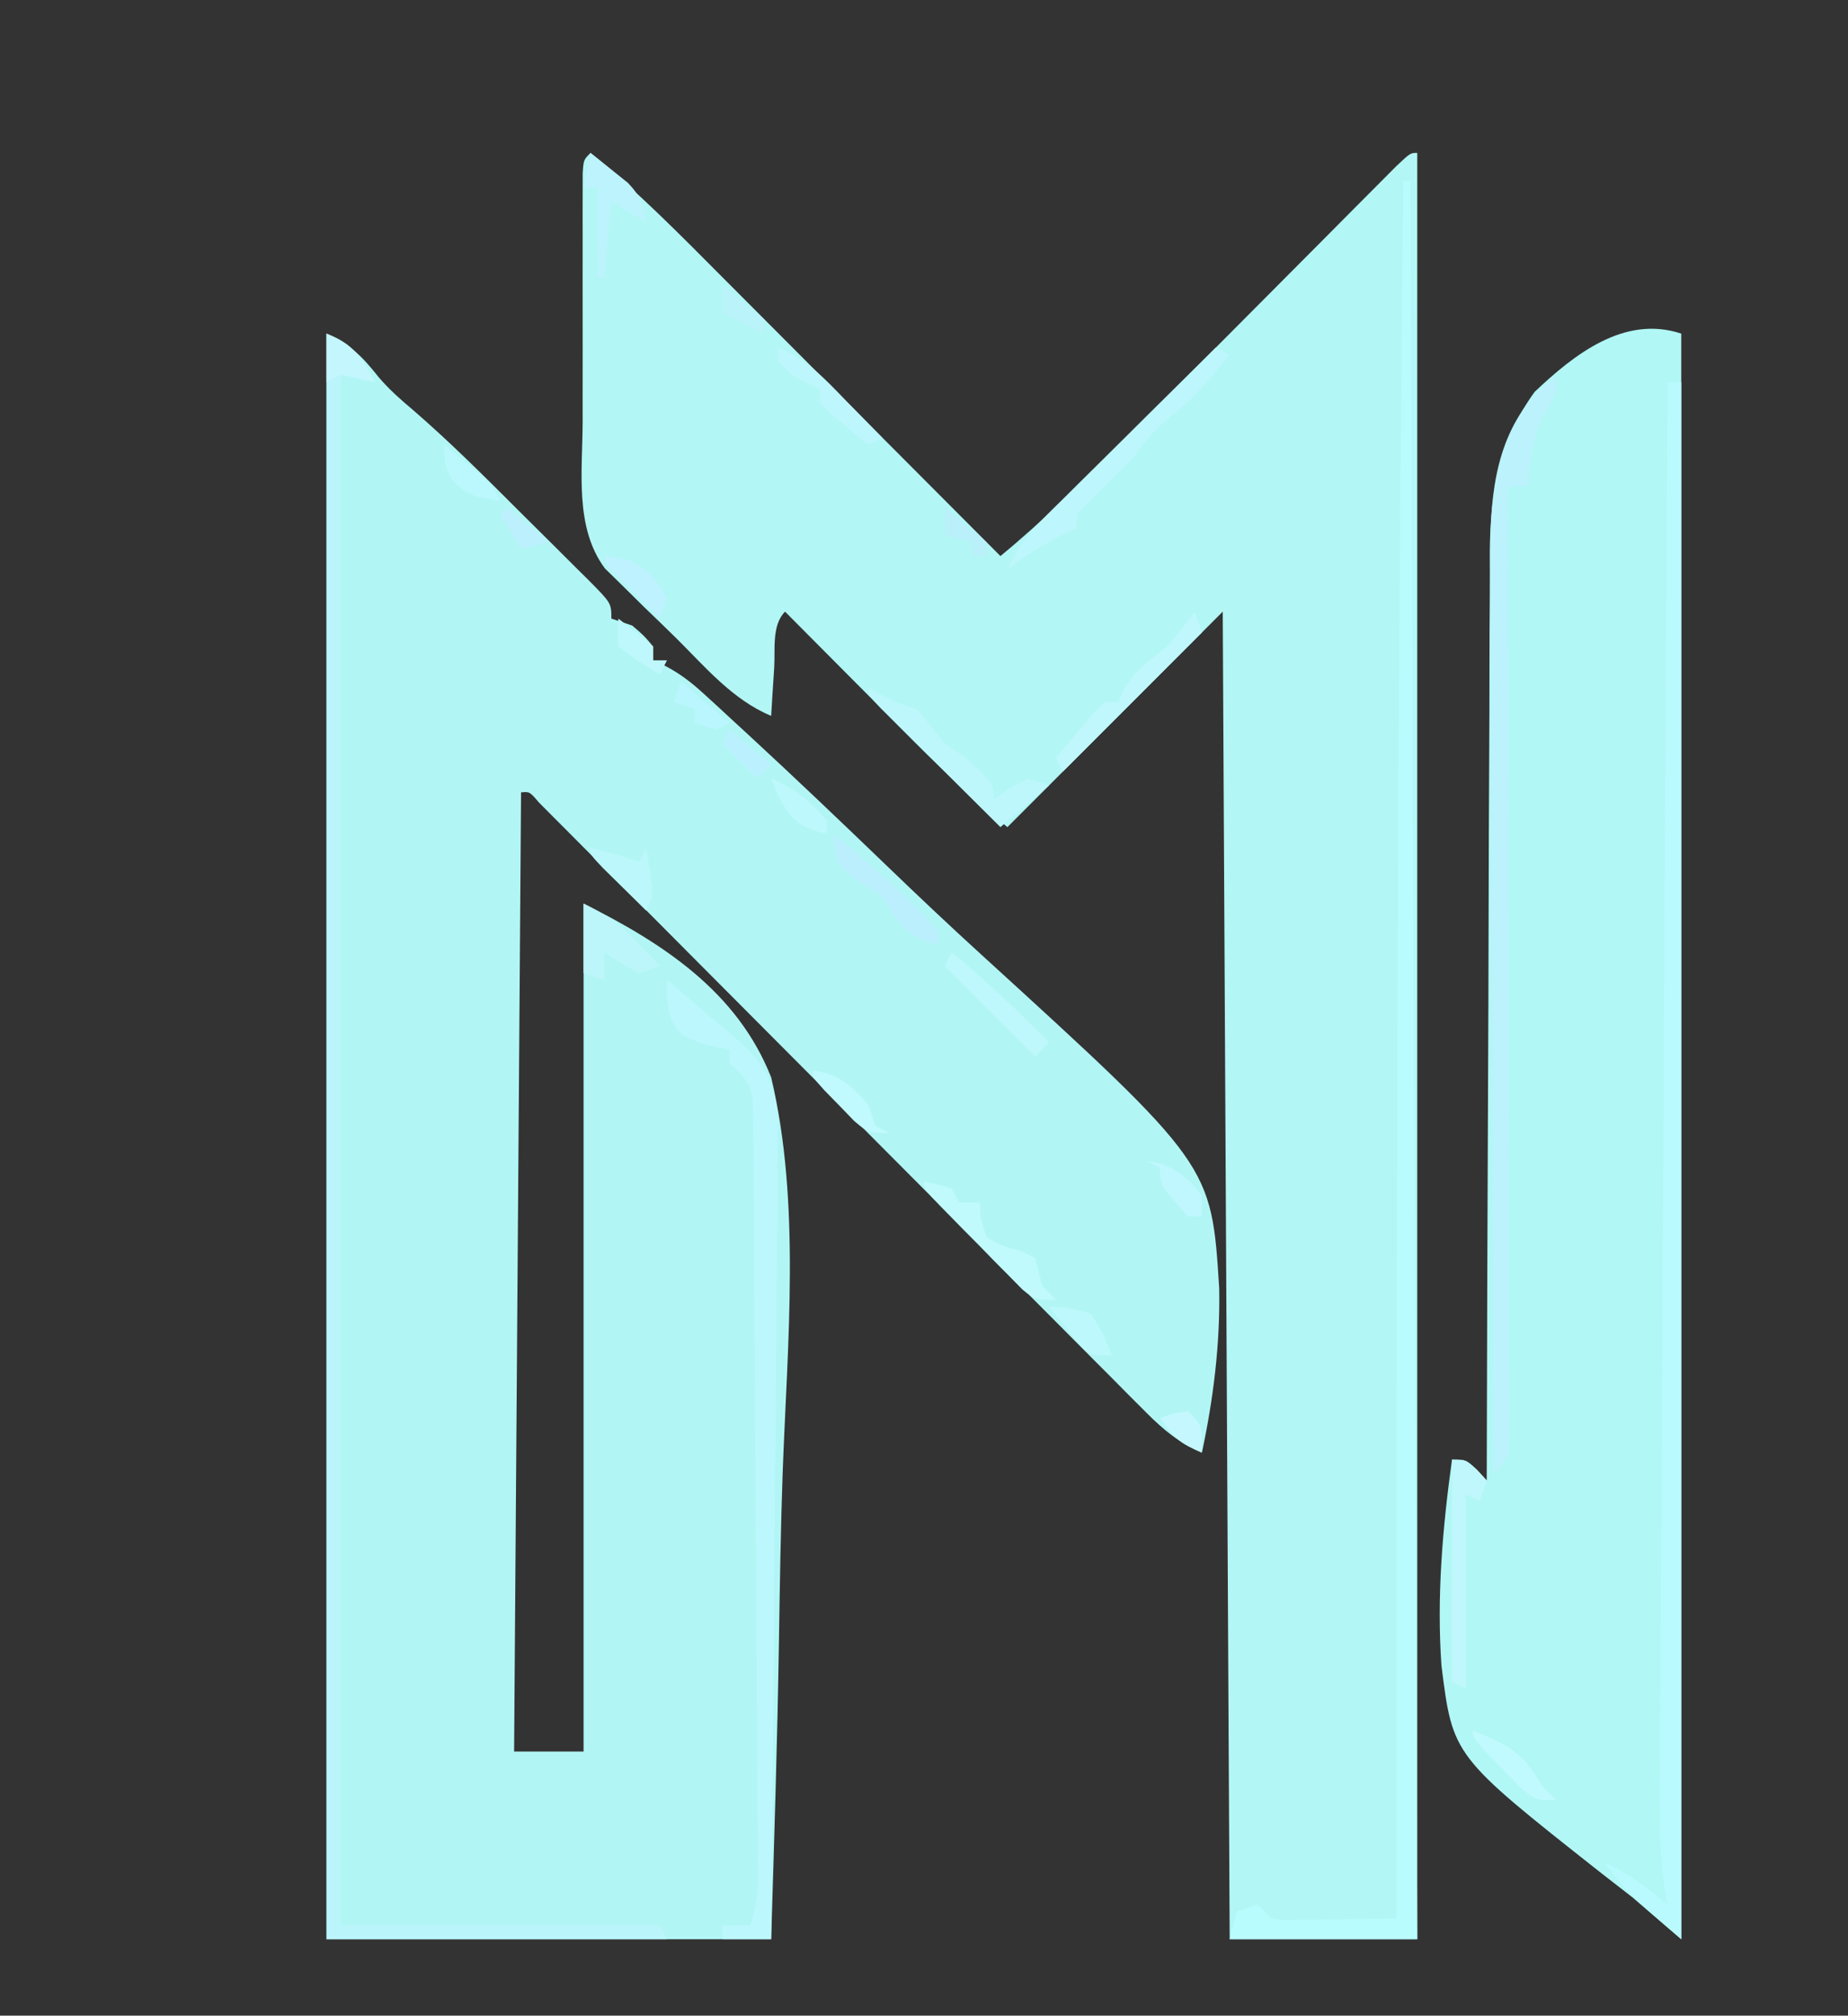 <?xml version="1.0" encoding="UTF-8"?>
<svg version="1.1" xmlns="http://www.w3.org/2000/svg" width="266" height="290">
<rect width="100%" height="100%" fill="#333333" stroke="none"/>
<path d="M0 0 C3.748 1.874 5.046 3.173 7.554 6.328 C9.055 8.064 10.631 9.465 12.391 10.938 C17.79 15.602 22.815 20.629 27.857 25.672 C29.519 27.332 31.189 28.983 32.859 30.635 C33.917 31.69 34.974 32.745 36.031 33.801 C36.531 34.293 37.031 34.786 37.546 35.294 C41 38.771 41 38.771 41 41 C41.99 41.33 42.98 41.66 44 42 C45.688 43.438 45.688 43.438 47 45 C47 45.66 47 46.32 47 47 C47.591 47.271 48.183 47.543 48.792 47.823 C50.965 48.981 52.518 50.181 54.328 51.839 C54.965 52.419 55.601 53 56.257 53.597 C56.944 54.233 57.631 54.869 58.339 55.525 C59.071 56.197 59.803 56.869 60.557 57.562 C67.339 63.819 74.018 70.184 80.665 76.584 C85.121 80.87 89.603 85.114 94.176 89.275 C127.382 119.561 127.382 119.561 128.49 137.363 C128.634 145.358 127.669 153.189 126 161 C122.7 159.558 120.528 157.774 117.995 155.229 C117.209 154.444 116.422 153.658 115.612 152.849 C114.758 151.987 113.904 151.124 113.025 150.236 C112.119 149.328 111.213 148.421 110.279 147.486 C108.311 145.515 106.347 143.542 104.384 141.565 C101.285 138.443 98.178 135.328 95.07 132.214 C90.159 127.292 85.252 122.365 80.348 117.435 C71.555 108.598 62.756 99.766 53.951 90.939 C50.86 87.839 47.771 84.736 44.685 81.631 C43.23 80.168 41.773 78.706 40.317 77.244 C38.537 75.458 36.758 73.67 34.982 71.88 C34.204 71.1 33.426 70.32 32.624 69.517 C31.944 68.834 31.265 68.151 30.564 67.447 C29.233 65.887 29.233 65.887 28 66 C27.67 111.54 27.34 157.08 27 204 C30.3 204 33.6 204 37 204 C37 163.74 37 123.48 37 82 C48.411 87.706 59.136 94.672 64 107 C68.3 125.093 66.325 145.398 65.657 163.884 C65.371 171.936 65.248 179.989 65.123 188.045 C64.901 202.37 64.44 216.676 64 231 C42.88 231 21.76 231 0 231 C0 154.77 0 78.54 0 0 Z " fill="#B1F6F5" transform="translate(47,48)"/>
<path d="M0 0 C6.777 5.558 12.884 11.756 19.059 17.961 C20.214 19.118 21.37 20.276 22.526 21.433 C25.548 24.459 28.567 27.488 31.586 30.517 C34.675 33.616 37.766 36.712 40.857 39.809 C46.908 45.87 52.955 51.934 59 58 C65.158 52.953 70.738 47.38 76.34 41.735 C78.052 40.01 79.767 38.288 81.484 36.567 C85.117 32.923 88.746 29.274 92.375 25.625 C96.602 21.374 100.831 17.125 105.064 12.88 C106.758 11.18 108.448 9.477 110.138 7.774 C111.167 6.742 112.195 5.71 113.224 4.678 C114.125 3.773 115.025 2.867 115.953 1.934 C118 0 118 0 119 0 C119 84.81 119 169.62 119 257 C110.09 257 101.18 257 92 257 C91.67 193.97 91.34 130.94 91 66 C80.77 76.23 70.54 86.46 60 97 C55.425 93.079 51.067 89.208 46.848 84.945 C46.303 84.399 45.758 83.852 45.196 83.29 C43.483 81.57 41.772 79.848 40.062 78.125 C38.89 76.948 37.718 75.771 36.545 74.594 C33.694 71.732 30.846 68.867 28 66 C26.059 67.941 26.601 71.473 26.438 74.062 C26.354 75.353 26.27 76.643 26.184 77.973 C26.093 79.471 26.093 79.471 26 81 C20.455 78.678 16.551 73.999 12.354 69.834 C10.821 68.321 9.267 66.829 7.713 65.338 C6.73 64.369 5.749 63.398 4.77 62.426 C3.433 61.117 3.433 61.117 2.07 59.782 C-2.336 53.86 -1.147 45.737 -1.133 38.633 C-1.134 37.02 -1.134 37.02 -1.136 35.374 C-1.136 33.113 -1.135 30.853 -1.13 28.592 C-1.125 25.116 -1.13 21.64 -1.137 18.164 C-1.136 15.966 -1.135 13.768 -1.133 11.57 C-1.135 10.526 -1.137 9.481 -1.139 8.405 C-1.136 7.446 -1.133 6.488 -1.129 5.5 C-1.128 4.23 -1.128 4.23 -1.127 2.933 C-1 1 -1 1 0 0 Z " fill="#B2F6F5" transform="translate(85,22)"/>
<path d="M0 0 C0 76.23 0 152.46 0 231 C-2.31 229.02 -4.62 227.04 -7 225 C-9.376 223.147 -9.376 223.147 -11.757 221.301 C-32.892 204.625 -32.892 204.625 -34.518 191.628 C-35.217 181.726 -34.357 171.813 -33 162 C-31 162 -31 162 -29.375 163.5 C-28.694 164.243 -28.694 164.243 -28 165 C-27.999 164.267 -27.997 163.534 -27.996 162.779 C-27.958 144.917 -27.899 127.055 -27.816 109.192 C-27.776 100.554 -27.744 91.916 -27.729 83.278 C-27.716 75.746 -27.689 68.214 -27.645 60.682 C-27.623 56.696 -27.607 52.711 -27.608 48.726 C-27.609 44.968 -27.591 41.211 -27.559 37.453 C-27.546 35.43 -27.553 33.406 -27.561 31.383 C-27.462 22.694 -26.273 15.528 -21.105 8.379 C-15.453 3.026 -8.195 -2.732 0 0 Z " fill="#B1F7F5" transform="translate(242,48)"/>
<path d="M0 0 C4.178 2.089 4.924 3.055 7 7 C5.35 6.67 3.7 6.34 2 6 C2 79.59 2 153.18 2 229 C17.18 229 32.36 229 48 229 C48.33 229.66 48.66 230.32 49 231 C32.83 231 16.66 231 0 231 C0 154.77 0 78.54 0 0 Z " fill="#BBF5FC" transform="translate(47,48)"/>
<path d="M0 0 C0.66 0 1.32 0 2 0 C2 73.92 2 147.84 2 224 C-5.875 217.25 -5.875 217.25 -9 213 C-5.564 214.527 -2.881 216.599 0 219 C-0.163 218.028 -0.327 217.057 -0.495 216.056 C-1.109 211.728 -1.119 207.474 -1.082 203.11 C-1.079 202.238 -1.076 201.366 -1.073 200.468 C-1.06 197.56 -1.041 194.652 -1.022 191.744 C-1.012 189.655 -1.002 187.565 -0.993 185.475 C-0.966 179.811 -0.933 174.146 -0.899 168.481 C-0.865 162.558 -0.837 156.635 -0.807 150.712 C-0.751 139.5 -0.69 128.287 -0.627 117.075 C-0.555 104.308 -0.489 91.542 -0.424 78.775 C-0.289 52.517 -0.147 26.258 0 0 Z " fill="#B9FAFE" transform="translate(240,55)"/>
<path d="M0 0 C0.33 0 0.66 0 1 0 C1.33 83.49 1.66 166.98 2 253 C-6.91 253 -15.82 253 -25 253 C-24.505 251.02 -24.505 251.02 -24 249 C-23.01 248.67 -22.02 248.34 -21 248 C-20.34 248.66 -19.68 249.32 -19 250 C-17.063 250.277 -17.063 250.277 -14.867 250.195 C-14.062 250.189 -13.256 250.182 -12.426 250.176 C-11.163 250.151 -11.163 250.151 -9.875 250.125 C-8.601 250.111 -8.601 250.111 -7.301 250.098 C-5.2 250.074 -3.1 250.038 -1 250 C-1 248.735 -1 247.47 -1 246.167 C-1 166.094 -1 86.022 0 0 Z " fill="#B9FCFD" transform="translate(202,26)"/>
<path d="M0 0 C1.656 1.38 3.306 2.768 4.925 4.191 C6.291 5.381 7.685 6.539 9.109 7.66 C13.37 11.321 15.502 13.975 15.962 19.67 C15.985 21.877 15.964 24.085 15.908 26.291 C15.909 27.502 15.911 28.712 15.912 29.96 C15.907 33.258 15.867 36.553 15.811 39.85 C15.761 43.304 15.756 46.758 15.747 50.212 C15.722 56.743 15.657 63.273 15.576 69.804 C15.487 77.242 15.443 84.681 15.403 92.121 C15.319 107.414 15.179 122.707 15 138 C12.69 138 10.38 138 8 138 C8 137.34 8 136.68 8 136 C9.32 136 10.64 136 12 136 C12.977 133.068 13.118 131.23 13.102 128.18 C13.1 127.187 13.097 126.194 13.094 125.172 C13.086 124.084 13.078 122.996 13.069 121.875 C13.062 120.155 13.062 120.155 13.055 118.401 C13.037 114.6 13.011 110.8 12.984 107 C12.968 104.366 12.951 101.732 12.934 99.098 C12.903 94.279 12.868 89.461 12.83 84.643 C12.774 77.548 12.731 70.453 12.699 63.357 C12.671 57.213 12.626 51.069 12.576 44.925 C12.557 42.31 12.542 39.694 12.533 37.079 C12.519 33.427 12.486 29.776 12.448 26.125 C12.448 25.037 12.448 23.949 12.448 22.828 C12.434 21.836 12.42 20.843 12.405 19.82 C12.4 18.957 12.394 18.093 12.388 17.204 C11.918 14.534 10.974 13.772 9 12 C9 11.34 9 10.68 9 10 C7.886 9.773 6.772 9.546 5.625 9.312 C2 8 2 8 0.562 5.562 C0 3 0 3 0 0 Z " fill="#BCF7FD" transform="translate(96,141)"/>
<path d="M0 0 C0 3 0 3 -1.438 5.188 C-3.485 8.874 -3.645 11.815 -4 16 C-4.99 16 -5.98 16 -7 16 C-6.998 16.72 -6.996 17.439 -6.994 18.181 C-6.95 35.673 -6.917 53.165 -6.896 70.658 C-6.886 79.117 -6.872 87.576 -6.849 96.035 C-6.829 103.406 -6.816 110.776 -6.812 118.147 C-6.809 122.052 -6.803 125.956 -6.789 129.861 C-6.775 133.533 -6.771 137.205 -6.774 140.878 C-6.773 142.874 -6.762 144.87 -6.751 146.867 C-6.754 148.047 -6.757 149.228 -6.759 150.445 C-6.758 151.475 -6.756 152.506 -6.754 153.567 C-7 156 -7 156 -9 158 C-9.094 139.528 -9.164 121.056 -9.207 102.583 C-9.228 94.006 -9.256 85.428 -9.302 76.851 C-9.342 69.371 -9.367 61.892 -9.376 54.413 C-9.382 50.455 -9.394 46.498 -9.423 42.54 C-9.45 38.809 -9.458 35.078 -9.452 31.346 C-9.454 29.337 -9.475 27.328 -9.498 25.319 C-9.458 16.638 -8.591 8.349 -2.25 1.875 C-1.136 0.947 -1.136 0.947 0 0 Z " fill="#BBF2FB" transform="translate(224,54)"/>
<path d="M0 0 C0.66 0.33 1.32 0.66 2 1 C-0.629 4.331 -3.063 7.279 -6.438 9.875 C-8.766 11.806 -10.266 13.557 -12 16 C-12.979 17.02 -13.979 18.021 -15 19 C-15.516 19.516 -16.031 20.031 -16.562 20.562 C-17.708 21.708 -18.854 22.854 -20 24 C-20 24.66 -20 25.32 -20 26 C-21.361 26.65 -21.361 26.65 -22.75 27.312 C-25.432 28.705 -27.661 30.111 -30 32 C-28.72 29.19 -27.393 27.146 -25.203 24.976 C-24.642 24.415 -24.082 23.855 -23.504 23.278 C-22.902 22.686 -22.3 22.094 -21.68 21.484 C-21.061 20.869 -20.442 20.253 -19.805 19.618 C-17.833 17.657 -15.854 15.704 -13.875 13.75 C-12.535 12.42 -11.195 11.089 -9.855 9.758 C-6.576 6.5 -3.289 3.248 0 0 Z " fill="#BDF6FC" transform="translate(175,50)"/>
<path d="M0 0 C2 0 2 0 3.625 1.5 C4.079 1.995 4.532 2.49 5 3 C4.67 3.99 4.34 4.98 4 6 C3.34 5.67 2.68 5.34 2 5 C2 14.24 2 23.48 2 33 C1.34 32.67 0.68 32.34 0 32 C0 21.44 0 10.88 0 0 Z " fill="#BFF7FC" transform="translate(209,210)"/>
<path d="M0 0 C0.598 0.309 1.196 0.619 1.812 0.938 C4.09 2.102 4.09 2.102 7 3 C8.354 4.65 9.687 6.317 11 8 C11.99 8.66 12.98 9.32 14 10 C14.33 10.33 14.66 10.66 15 11 C15.773 11.712 15.773 11.712 16.562 12.438 C18 14 18 14 18 16 C18.763 15.484 19.526 14.969 20.312 14.438 C21.199 13.963 22.086 13.489 23 13 C23.99 13.33 24.98 13.66 26 14 C23.69 15.98 21.38 17.96 19 20 C15.829 16.858 12.664 13.711 9.5 10.562 C8.594 9.665 7.688 8.767 6.754 7.842 C5.897 6.988 5.039 6.134 4.156 5.254 C3.36 4.463 2.564 3.672 1.744 2.858 C0 1 0 1 0 0 Z " fill="#BDF7FC" transform="translate(125,99)"/>
<path d="M0 0 C0.33 0.99 0.66 1.98 1 3 C-5.6 9.6 -12.2 16.2 -19 23 C-19.33 22.34 -19.66 21.68 -20 21 C-18.882 19.661 -17.755 18.329 -16.625 17 C-15.685 15.886 -15.685 15.886 -14.727 14.75 C-13.872 13.884 -13.872 13.884 -13 13 C-12.34 13 -11.68 13 -11 13 C-10.773 12.422 -10.546 11.845 -10.312 11.25 C-8.662 8.421 -6.567 7.017 -4 5 C-2.626 3.366 -1.281 1.707 0 0 Z " fill="#BFF7FD" transform="translate(172,88)"/>
<path d="M0 0 C3.494 1.747 5.139 2.914 7.75 5.625 C8.67 6.572 8.67 6.572 9.609 7.539 C10.298 8.262 10.298 8.262 11 9 C10.01 9.33 9.02 9.66 8 10 C5.312 8.562 5.312 8.562 3 7 C3 8.32 3 9.64 3 11 C2.01 10.67 1.02 10.34 0 10 C0 6.7 0 3.4 0 0 Z " fill="#BCF6FB" transform="translate(84,130)"/>
<path d="M0 0 C1.938 0.375 1.938 0.375 4 1 C4.33 1.66 4.66 2.32 5 3 C5.99 3 6.98 3 8 3 C8.062 3.784 8.124 4.567 8.188 5.375 C8.456 6.241 8.724 7.107 9 8 C11.395 9.325 11.395 9.325 14 10 C14.66 10.33 15.32 10.66 16 11 C16.343 12.331 16.676 13.664 17 15 C17.66 15.66 18.32 16.32 19 17 C16 17 16 17 14.191 15.547 C13.536 14.883 12.881 14.219 12.207 13.535 C11.139 12.459 11.139 12.459 10.049 11.361 C9.311 10.603 8.573 9.844 7.812 9.062 C7.063 8.308 6.313 7.553 5.541 6.775 C0 1.154 0 1.154 0 0 Z " fill="#C0FAFD" transform="translate(133,170)"/>
<path d="M0 0 C1.155 0.905 2.299 1.824 3.438 2.75 C4.076 3.26 4.714 3.771 5.371 4.297 C7.188 6.197 7.604 7.436 8 10 C6.35 9.01 4.7 8.02 3 7 C2.67 10.63 2.34 14.26 2 18 C1.67 18 1.34 18 1 18 C1 13.71 1 9.42 1 5 C0.34 5 -0.32 5 -1 5 C-0.67 3.35 -0.34 1.7 0 0 Z " fill="#BCF3FC" transform="translate(85,22)"/>
<path d="M0 0 C5.243 4.369 10.519 8.833 15 14 C15 14.66 15 15.32 15 16 C10.407 14.635 9.385 13.007 7 9 C5.969 8.34 4.938 7.68 3.875 7 C1 5 1 5 0.125 2.25 C0.084 1.508 0.043 0.765 0 0 Z " fill="#BCEFFE" transform="translate(120,120)"/>
<path d="M0 0 C4.919 4.116 9.526 8.404 14 13 C13.34 13.66 12.68 14.32 12 15 C7.667 10.667 3.333 6.333 -1 2 C-0.67 1.34 -0.34 0.68 0 0 Z " fill="#BEF8FD" transform="translate(137,137)"/>
<path d="M0 0 C4.074 1.61 6.765 4.538 9.75 7.625 C10.257 8.141 10.763 8.656 11.285 9.188 C12.528 10.454 13.765 11.726 15 13 C14.01 13.495 14.01 13.495 13 14 C11.827 13.049 10.662 12.089 9.5 11.125 C8.85 10.591 8.201 10.058 7.531 9.508 C7.026 9.01 6.521 8.513 6 8 C6 7.34 6 6.68 6 6 C5.381 5.711 4.763 5.423 4.125 5.125 C2 4 2 4 0 2 C0 1.34 0 0.68 0 0 Z " fill="#BEF6FD" transform="translate(112,50)"/>
<path d="M0 0 C2.386 0.576 4.667 1.222 7 2 C7.33 1.34 7.66 0.68 8 0 C9.125 6.75 9.125 6.75 8 9 C6.664 7.691 5.331 6.377 4 5.062 C3.257 4.332 2.515 3.601 1.75 2.848 C0 1 0 1 0 0 Z " fill="#BCF8FB" transform="translate(85,122)"/>
<path d="M0 0 C5.254 2.074 7.117 3.075 10 8 C10.66 8.66 11.32 9.32 12 10 C9 10 9 10 6.738 8.066 C5.938 7.24 5.137 6.414 4.312 5.562 C3.504 4.739 2.696 3.915 1.863 3.066 C0 1 0 1 0 0 Z " fill="#C1FAFE" transform="translate(212,249)"/>
<path d="M0 0 C2.812 0.125 2.812 0.125 6 1 C7.875 4.062 7.875 4.062 9 7 C6 7 6 7 4.395 5.469 C3.872 4.819 3.35 4.169 2.812 3.5 C2.283 2.85 1.753 2.201 1.207 1.531 C0.809 1.026 0.41 0.521 0 0 Z " fill="#BDF9FC" transform="translate(151,188)"/>
<path d="M0 0 C3.554 0.296 4.803 0.803 7.375 3.375 C8.179 4.674 8.179 4.674 9 6 C8.67 6.99 8.34 7.98 8 9 C6.664 7.691 5.331 6.377 4 5.062 C3.257 4.332 2.515 3.601 1.75 2.848 C0 1 0 1 0 0 Z " fill="#BDF2FE" transform="translate(87,80)"/>
<path d="M0 0 C3.8 0.543 5.539 2.115 8 5 C8.33 5.99 8.66 6.98 9 8 C9.66 8.33 10.32 8.66 11 9 C8 9 8 9 5.957 7.285 C5.249 6.552 4.542 5.818 3.812 5.062 C3.097 4.332 2.382 3.601 1.645 2.848 C0 1 0 1 0 0 Z " fill="#C0FAFE" transform="translate(117,154)"/>
<path d="M0 0 C3.829 1.453 5.121 3.429 7 7 C6.216 6.814 5.433 6.629 4.625 6.438 C2.029 5.74 2.029 5.74 0 7 C0 4.69 0 2.38 0 0 Z " fill="#C4F6FE" transform="translate(47,48)"/>
<path d="M0 0 C3.362 1.441 5.592 3.248 8 6 C8 6.66 8 7.32 8 8 C4.227 6.98 3.198 6.341 1.188 2.875 C0.796 1.926 0.404 0.978 0 0 Z " fill="#BDF8FD" transform="translate(111,112)"/>
<path d="M0 0 C1.149 0.954 2.294 1.914 3.438 2.875 C4.076 3.409 4.714 3.942 5.371 4.492 C7 6 7 6 8 8 C4.893 7.664 3.396 7.41 1.188 5.125 C0 3 0 3 0 0 Z " fill="#BBF8FD" transform="translate(64,64)"/>
<path d="M0 0 C3.785 0.541 5.592 2.076 8 5 C8 5.99 8 6.98 8 8 C7.34 8 6.68 8 6 8 C2 3.529 2 3.529 2 1 C1.34 0.67 0.68 0.34 0 0 Z " fill="#C0F7FE" transform="translate(165,167)"/>
<path d="M0 0 C2.31 1.98 4.62 3.96 7 6 C6.01 6.495 6.01 6.495 5 7 C4.01 6.67 3.02 6.34 2 6 C2 5.34 2 4.68 2 4 C1.01 3.67 0.02 3.34 -1 3 C-0.67 2.01 -0.34 1.02 0 0 Z " fill="#BAF6FD" transform="translate(98,98)"/>
<path d="M0 0 C2 2 2 2 2 6 C-1.161 4.63 -1.993 4.011 -4 1 C-2.125 0.375 -2.125 0.375 0 0 Z " fill="#C4F8FE" transform="translate(171,203)"/>
<path d="M0 0 C1.98 1.65 3.96 3.3 6 5 C4.68 5.33 3.36 5.66 2 6 C1.01 4.35 0.02 2.7 -1 1 C-0.67 0.67 -0.34 0.34 0 0 Z " fill="#BBF0FC" transform="translate(73,73)"/>
<path d="M0 0 C1.98 1.65 3.96 3.3 6 5 C5.34 5.66 4.68 6.32 4 7 C2.35 5.35 0.7 3.7 -1 2 C-0.67 1.34 -0.34 0.68 0 0 Z " fill="#BBF1FE" transform="translate(105,105)"/>
<path d="M0 0 C1.707 1.281 3.374 2.618 5 4 C5 4.66 5 5.32 5 6 C5.66 6 6.32 6 7 6 C6.67 6.66 6.34 7.32 6 8 C3 6.25 3 6.25 0 4 C0 2.68 0 1.36 0 0 Z " fill="#BEF8FD" transform="translate(89,89)"/>
<path d="M0 0 C2.041 1.616 4.041 3.286 6 5 C6 5.66 6 6.32 6 7 C4 6 2 5 0 4 C0 2.68 0 1.36 0 0 Z " fill="#BAF3FA" transform="translate(104,41)"/>
<path d="M0 0 C2.041 1.616 4.041 3.286 6 5 C6 5.66 6 6.32 6 7 C5.34 7 4.68 7 4 7 C4 6.34 4 5.68 4 5 C2.68 4.67 1.36 4.34 0 4 C0 2.68 0 1.36 0 0 Z " fill="#B9F0F9" transform="translate(136,73)"/>
</svg>
